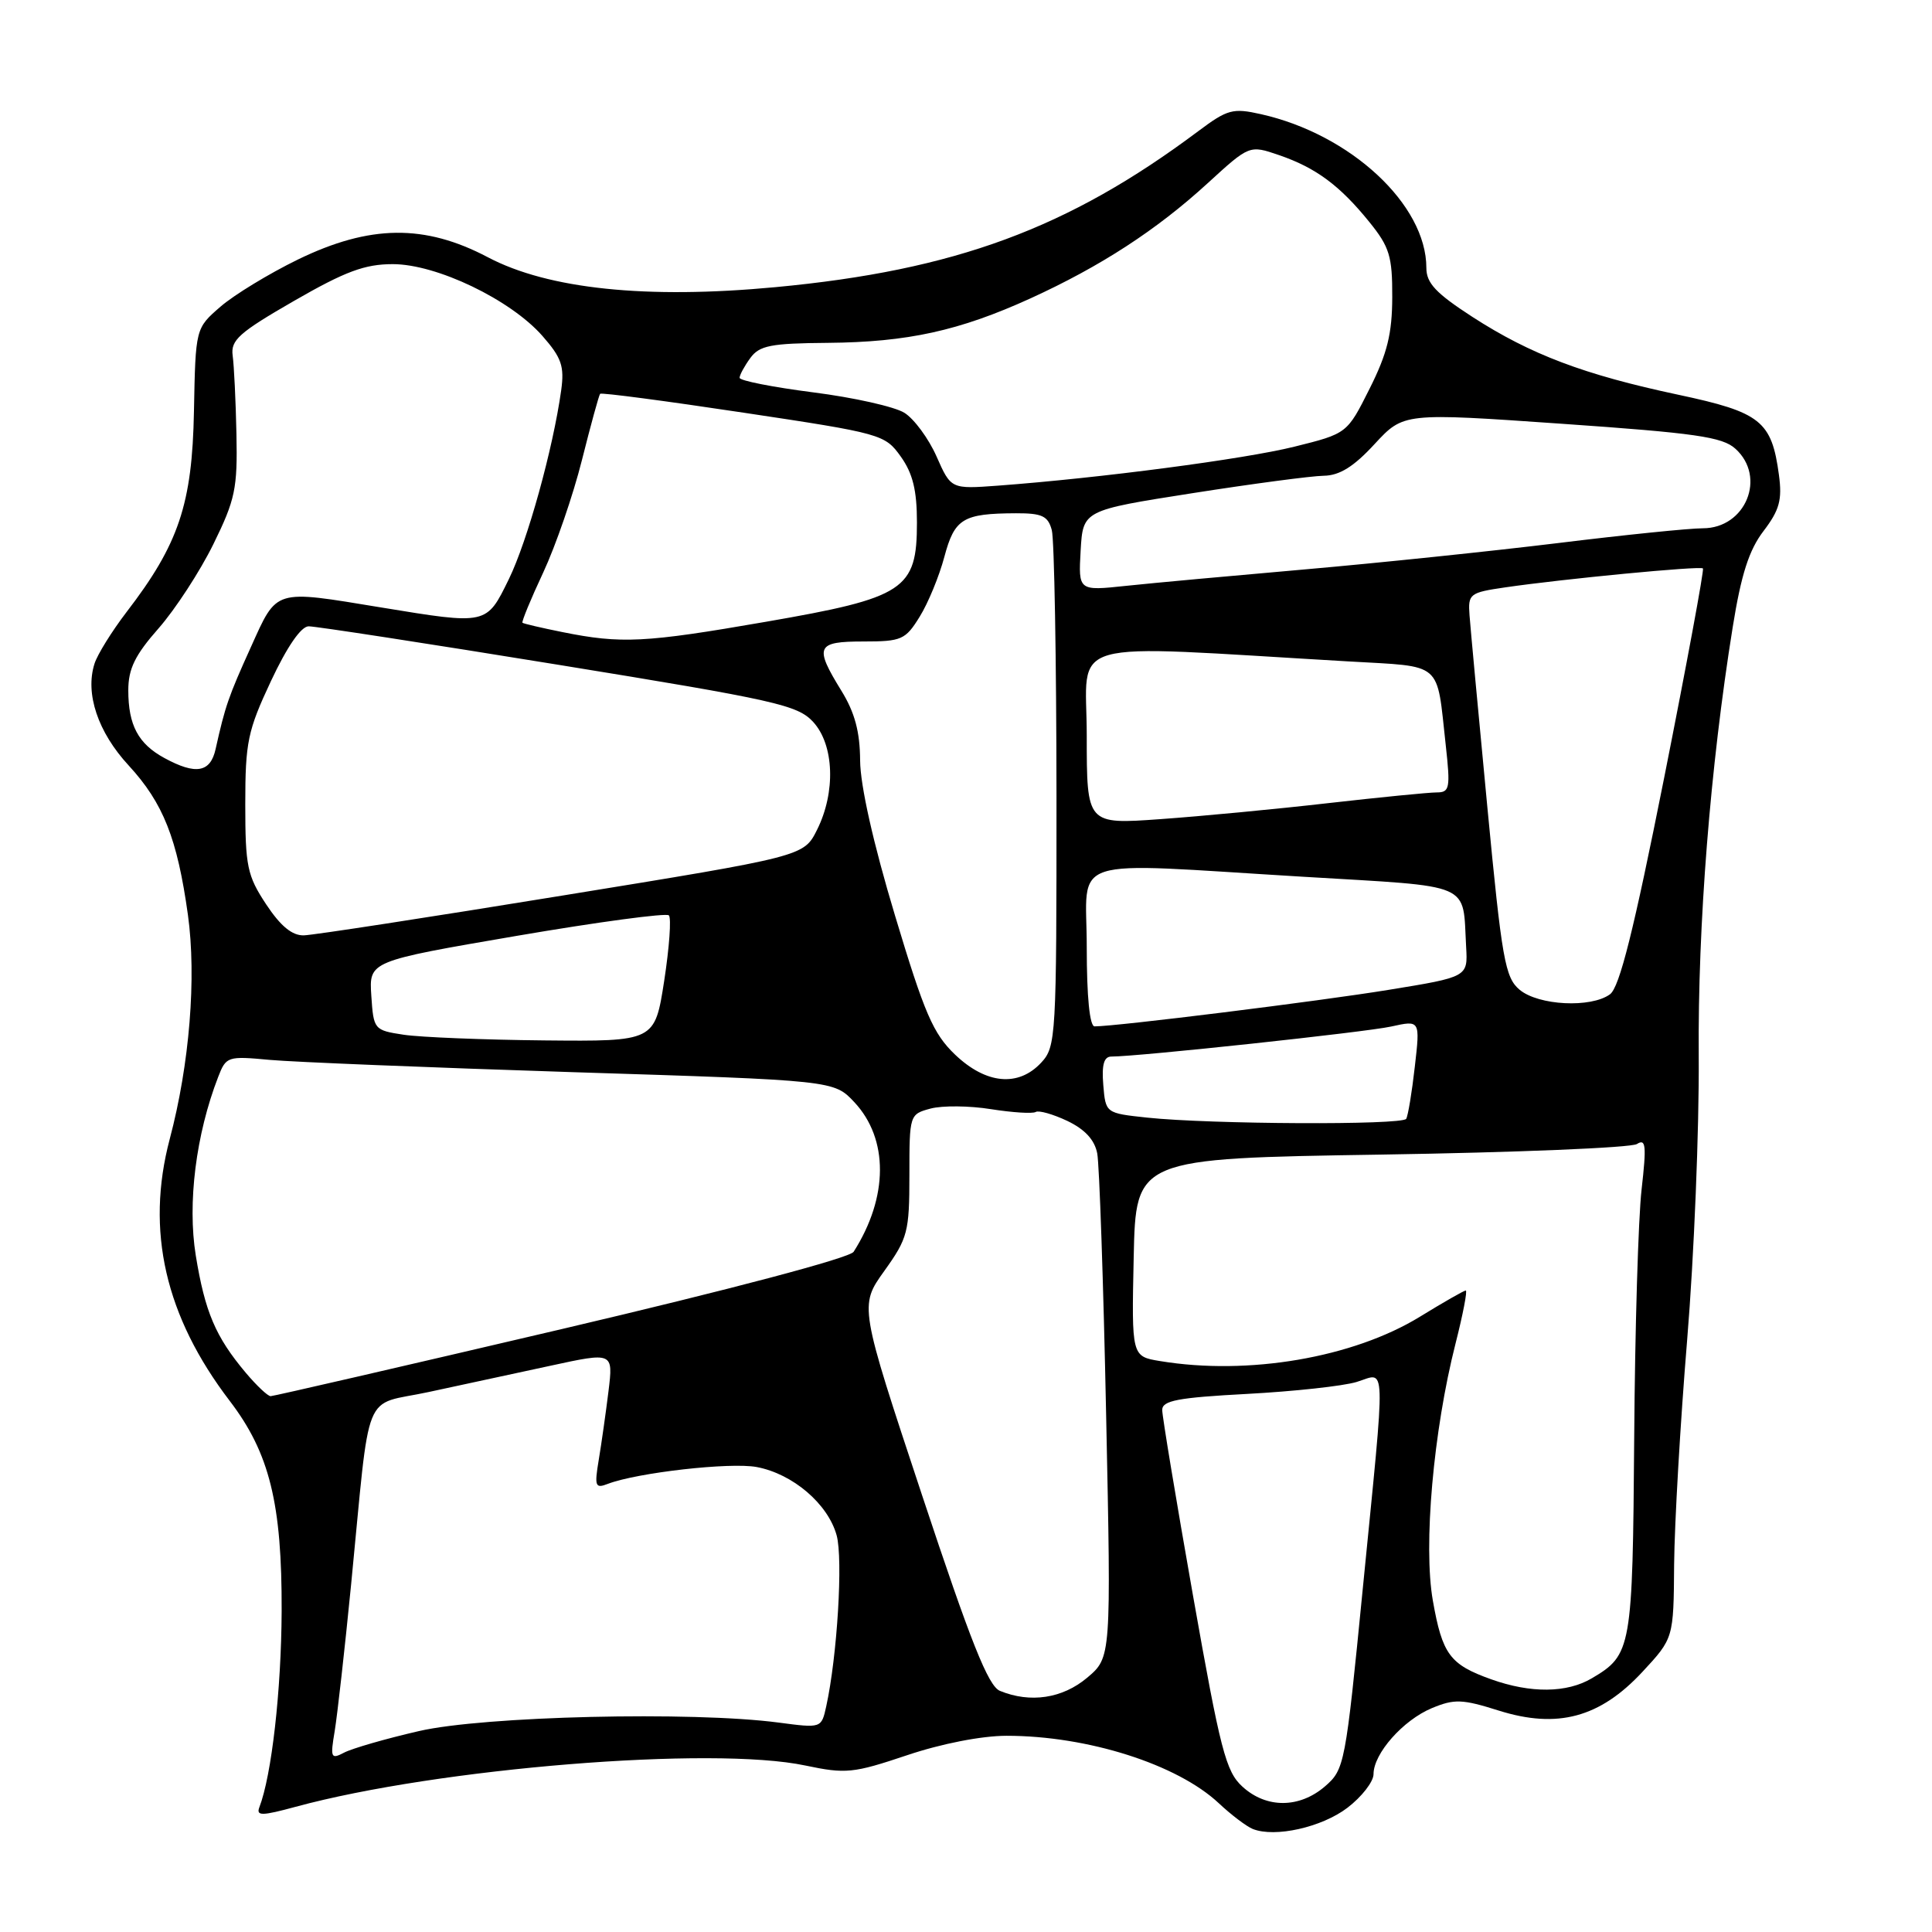 <?xml version="1.0" encoding="UTF-8" standalone="no"?>
<!DOCTYPE svg PUBLIC "-//W3C//DTD SVG 1.1//EN" "http://www.w3.org/Graphics/SVG/1.1/DTD/svg11.dtd" >
<svg xmlns="http://www.w3.org/2000/svg" xmlns:xlink="http://www.w3.org/1999/xlink" version="1.1" viewBox="0 0 256 256">
 <g >
 <path fill="currentColor"
d=" M 178.54 239.54 C 180.44 238.09 182.00 236.08 182.00 235.08 C 182.00 232.36 185.90 227.94 189.72 226.34 C 192.71 225.10 193.74 225.13 198.59 226.66 C 206.37 229.11 212.00 227.59 217.63 221.53 C 221.76 217.08 221.76 217.08 221.83 207.29 C 221.88 201.90 222.65 188.50 223.56 177.50 C 224.47 166.50 225.16 149.59 225.09 139.92 C 224.96 122.53 226.61 101.66 229.59 83.12 C 230.71 76.13 231.75 72.88 233.68 70.36 C 235.79 67.59 236.16 66.24 235.72 62.95 C 234.76 55.78 233.32 54.63 222.36 52.30 C 209.89 49.65 202.81 46.97 195.10 41.99 C 190.26 38.85 189.00 37.52 189.00 35.49 C 189.00 27.12 178.98 17.80 167.09 15.13 C 163.35 14.29 162.65 14.48 158.75 17.40 C 141.54 30.28 126.53 35.82 102.75 38.05 C 85.64 39.66 72.64 38.30 64.65 34.09 C 56.27 29.67 49.00 29.76 39.47 34.39 C 35.64 36.26 31.02 39.07 29.21 40.64 C 25.91 43.50 25.91 43.50 25.70 54.50 C 25.47 66.78 23.69 72.10 16.76 81.11 C 14.82 83.65 12.90 86.73 12.52 87.95 C 11.26 91.91 12.97 97.02 17.06 101.44 C 21.63 106.41 23.49 111.10 24.90 121.22 C 26.05 129.50 25.12 141.02 22.49 150.93 C 19.28 163.07 21.88 174.42 30.45 185.64 C 35.72 192.54 37.37 199.24 37.32 213.50 C 37.27 224.01 36.00 235.24 34.36 239.49 C 33.93 240.64 34.72 240.62 39.17 239.41 C 58.06 234.28 94.40 231.33 106.71 233.94 C 112.08 235.07 113.06 234.97 120.18 232.58 C 124.75 231.04 130.09 230.00 133.38 230.00 C 144.12 230.00 156.00 233.78 161.50 238.94 C 163.15 240.49 165.18 242.02 166.00 242.35 C 168.95 243.52 175.14 242.13 178.54 239.54 Z  M 164.64 236.75 C 162.43 234.75 161.71 231.96 158.08 211.43 C 155.84 198.75 154.00 187.67 154.00 186.83 C 154.00 185.58 156.07 185.19 165.25 184.70 C 171.44 184.37 177.96 183.66 179.75 183.12 C 183.72 181.92 183.65 179.37 180.58 210.46 C 178.28 233.86 178.16 234.46 175.56 236.71 C 172.17 239.62 167.81 239.64 164.64 236.75 Z  M 44.35 229.37 C 44.70 227.24 45.68 218.53 46.52 210.00 C 49.14 183.29 47.90 186.37 56.80 184.45 C 61.04 183.54 68.27 181.97 72.88 180.98 C 81.26 179.16 81.26 179.16 80.63 184.33 C 80.28 187.17 79.70 191.26 79.34 193.42 C 78.75 196.95 78.87 197.27 80.54 196.62 C 84.44 195.13 96.76 193.73 100.27 194.39 C 105.05 195.29 109.71 199.27 110.86 203.44 C 111.72 206.58 110.94 219.45 109.48 226.10 C 108.84 229.00 108.84 229.00 103.17 228.25 C 91.74 226.74 64.07 227.39 55.50 229.38 C 51.10 230.39 46.65 231.68 45.60 232.23 C 43.85 233.15 43.75 232.93 44.35 229.37 Z  M 132.50 224.05 C 130.95 223.42 128.64 217.62 122.18 198.13 C 113.86 173.03 113.86 173.03 117.18 168.40 C 120.28 164.07 120.50 163.24 120.50 155.71 C 120.50 147.71 120.52 147.64 123.31 146.89 C 124.86 146.48 128.46 146.51 131.31 146.97 C 134.17 147.42 136.83 147.59 137.24 147.34 C 137.65 147.10 139.53 147.63 141.43 148.53 C 143.75 149.64 145.05 151.04 145.39 152.84 C 145.67 154.30 146.21 169.93 146.57 187.56 C 147.24 219.62 147.24 219.62 144.05 222.31 C 140.78 225.06 136.52 225.70 132.50 224.05 Z  M 197.60 222.52 C 192.11 220.56 191.12 219.23 189.86 212.09 C 188.58 204.82 189.92 189.61 192.87 178.01 C 193.85 174.15 194.46 171.00 194.22 171.00 C 193.99 171.00 191.26 172.56 188.15 174.47 C 179.28 179.91 165.40 182.28 153.72 180.35 C 149.94 179.73 149.94 179.73 150.22 166.61 C 150.50 153.50 150.50 153.50 183.00 152.99 C 200.88 152.71 216.13 152.08 216.90 151.59 C 218.09 150.83 218.18 151.78 217.52 157.60 C 217.08 161.39 216.64 176.20 216.54 190.50 C 216.33 218.49 216.20 219.27 210.93 222.38 C 207.62 224.34 202.84 224.39 197.60 222.52 Z  M 32.55 181.88 C 28.56 177.13 27.16 173.84 25.94 166.35 C 24.82 159.43 25.96 150.31 28.91 142.70 C 29.96 139.98 30.16 139.92 35.74 140.44 C 38.91 140.73 57.02 141.46 76.00 142.07 C 110.50 143.16 110.50 143.16 113.20 146.04 C 117.76 150.91 117.73 158.62 113.11 165.87 C 112.59 166.68 96.80 170.86 74.39 176.12 C 53.57 181.00 36.23 185.00 35.86 185.00 C 35.48 185.00 34.00 183.60 32.55 181.88 Z  M 152.00 148.09 C 146.50 147.50 146.50 147.50 146.19 143.75 C 145.97 141.07 146.28 140.00 147.26 140.00 C 150.83 140.00 180.94 136.77 184.34 136.02 C 188.18 135.17 188.18 135.17 187.47 141.34 C 187.09 144.73 186.57 147.84 186.33 148.25 C 185.82 149.10 160.36 148.98 152.00 148.09 Z  M 126.56 139.75 C 123.65 136.97 122.50 134.32 118.58 121.27 C 115.71 111.74 113.99 104.07 113.97 100.77 C 113.95 96.96 113.26 94.39 111.47 91.50 C 107.87 85.65 108.16 85.00 114.42 85.00 C 119.46 85.00 119.98 84.77 121.86 81.72 C 122.98 79.92 124.45 76.35 125.13 73.79 C 126.49 68.70 127.59 68.04 134.63 68.01 C 138.08 68.00 138.87 68.37 139.37 70.25 C 139.70 71.49 139.98 87.38 139.99 105.56 C 140.00 137.46 139.93 138.70 137.96 140.81 C 134.94 144.06 130.66 143.66 126.56 139.75 Z  M 53.50 137.11 C 49.56 136.51 49.50 136.43 49.20 131.93 C 48.90 127.36 48.90 127.36 68.45 124.01 C 79.20 122.17 88.28 120.95 88.63 121.29 C 88.97 121.64 88.69 125.54 88.01 129.96 C 86.76 138.00 86.76 138.00 72.13 137.86 C 64.08 137.78 55.70 137.44 53.50 137.11 Z  M 144.00 125.50 C 144.00 113.21 140.76 114.26 172.78 116.18 C 195.46 117.54 193.78 116.81 194.27 125.47 C 194.50 129.45 194.50 129.45 184.00 131.16 C 174.82 132.66 147.95 136.00 145.04 136.00 C 144.39 136.00 144.00 132.12 144.00 125.50 Z  M 201.36 131.15 C 199.43 129.53 199.01 127.18 197.08 106.93 C 195.90 94.59 194.84 83.16 194.72 81.53 C 194.51 78.69 194.72 78.52 199.45 77.83 C 207.12 76.71 225.30 74.96 225.65 75.32 C 225.82 75.49 223.51 87.97 220.51 103.06 C 216.47 123.33 214.60 130.82 213.33 131.75 C 210.81 133.59 203.87 133.24 201.36 131.15 Z  M 35.26 119.82 C 32.76 116.03 32.50 114.81 32.50 106.57 C 32.50 98.34 32.82 96.82 35.90 90.25 C 38.03 85.71 39.89 82.99 40.90 82.99 C 41.78 82.98 56.67 85.27 74.00 88.09 C 102.80 92.77 105.69 93.42 107.75 95.66 C 110.54 98.70 110.76 104.99 108.25 109.98 C 106.50 113.47 106.50 113.47 74.50 118.67 C 56.90 121.54 41.49 123.91 40.26 123.94 C 38.71 123.98 37.18 122.72 35.26 119.82 Z  M 144.00 97.47 C 144.00 84.33 140.19 85.41 178.68 87.64 C 191.35 88.38 190.32 87.49 191.57 98.75 C 192.20 104.45 192.09 105.00 190.37 105.00 C 189.34 105.00 182.87 105.64 175.99 106.42 C 169.12 107.21 159.11 108.16 153.75 108.54 C 144.00 109.24 144.00 109.24 144.00 97.47 Z  M 21.78 100.44 C 18.32 98.56 17.00 96.09 17.00 91.47 C 17.00 88.62 17.89 86.80 21.02 83.25 C 23.22 80.74 26.49 75.73 28.27 72.11 C 31.17 66.21 31.48 64.73 31.33 57.52 C 31.24 53.11 31.01 48.43 30.83 47.12 C 30.55 45.07 31.67 44.07 38.96 39.87 C 45.75 35.96 48.33 35.00 52.05 35.00 C 57.86 35.00 67.65 39.70 71.88 44.52 C 74.41 47.40 74.80 48.53 74.36 51.72 C 73.28 59.46 69.90 71.67 67.42 76.75 C 64.45 82.82 64.57 82.80 50.50 80.49 C 36.20 78.14 36.76 77.96 33.24 85.75 C 30.26 92.33 29.84 93.56 28.57 99.25 C 27.88 102.37 25.95 102.71 21.78 100.44 Z  M 74.50 83.75 C 71.75 83.20 69.38 82.64 69.23 82.52 C 69.09 82.40 70.32 79.40 71.98 75.86 C 73.63 72.32 75.94 65.62 77.11 60.96 C 78.28 56.31 79.36 52.36 79.52 52.18 C 79.68 52.00 88.22 53.13 98.51 54.68 C 116.82 57.43 117.26 57.56 119.36 60.50 C 120.95 62.73 121.50 64.97 121.50 69.23 C 121.50 78.15 119.90 79.20 101.48 82.39 C 85.42 85.18 82.32 85.33 74.50 83.75 Z  M 143.19 72.96 C 143.50 67.62 143.50 67.62 158.00 65.35 C 165.97 64.10 173.81 63.06 175.40 63.04 C 177.50 63.01 179.38 61.84 182.14 58.84 C 185.98 54.69 185.98 54.69 206.94 56.15 C 224.63 57.38 228.23 57.89 229.95 59.46 C 234.10 63.21 231.31 70.00 225.64 70.00 C 223.85 70.00 215.21 70.88 206.44 71.96 C 197.67 73.03 182.62 74.60 173.00 75.44 C 163.38 76.28 152.66 77.26 149.19 77.63 C 142.89 78.30 142.89 78.30 143.19 72.96 Z  M 124.10 60.49 C 123.05 58.11 121.13 55.51 119.84 54.70 C 118.55 53.89 113.11 52.67 107.75 51.99 C 102.39 51.30 98.00 50.44 98.00 50.06 C 98.00 49.69 98.64 48.51 99.42 47.44 C 100.63 45.78 102.13 45.49 109.67 45.43 C 120.26 45.34 127.12 43.83 136.56 39.53 C 145.84 35.29 153.25 30.48 160.03 24.27 C 165.56 19.21 165.56 19.21 169.47 20.55 C 174.37 22.23 177.53 24.58 181.44 29.41 C 184.12 32.72 184.50 33.96 184.48 39.37 C 184.47 44.21 183.82 46.84 181.48 51.50 C 178.50 57.45 178.50 57.45 171.50 59.19 C 164.85 60.84 145.81 63.34 132.25 64.35 C 126.01 64.81 126.01 64.81 124.10 60.49 Z "/>
</g>
</svg>